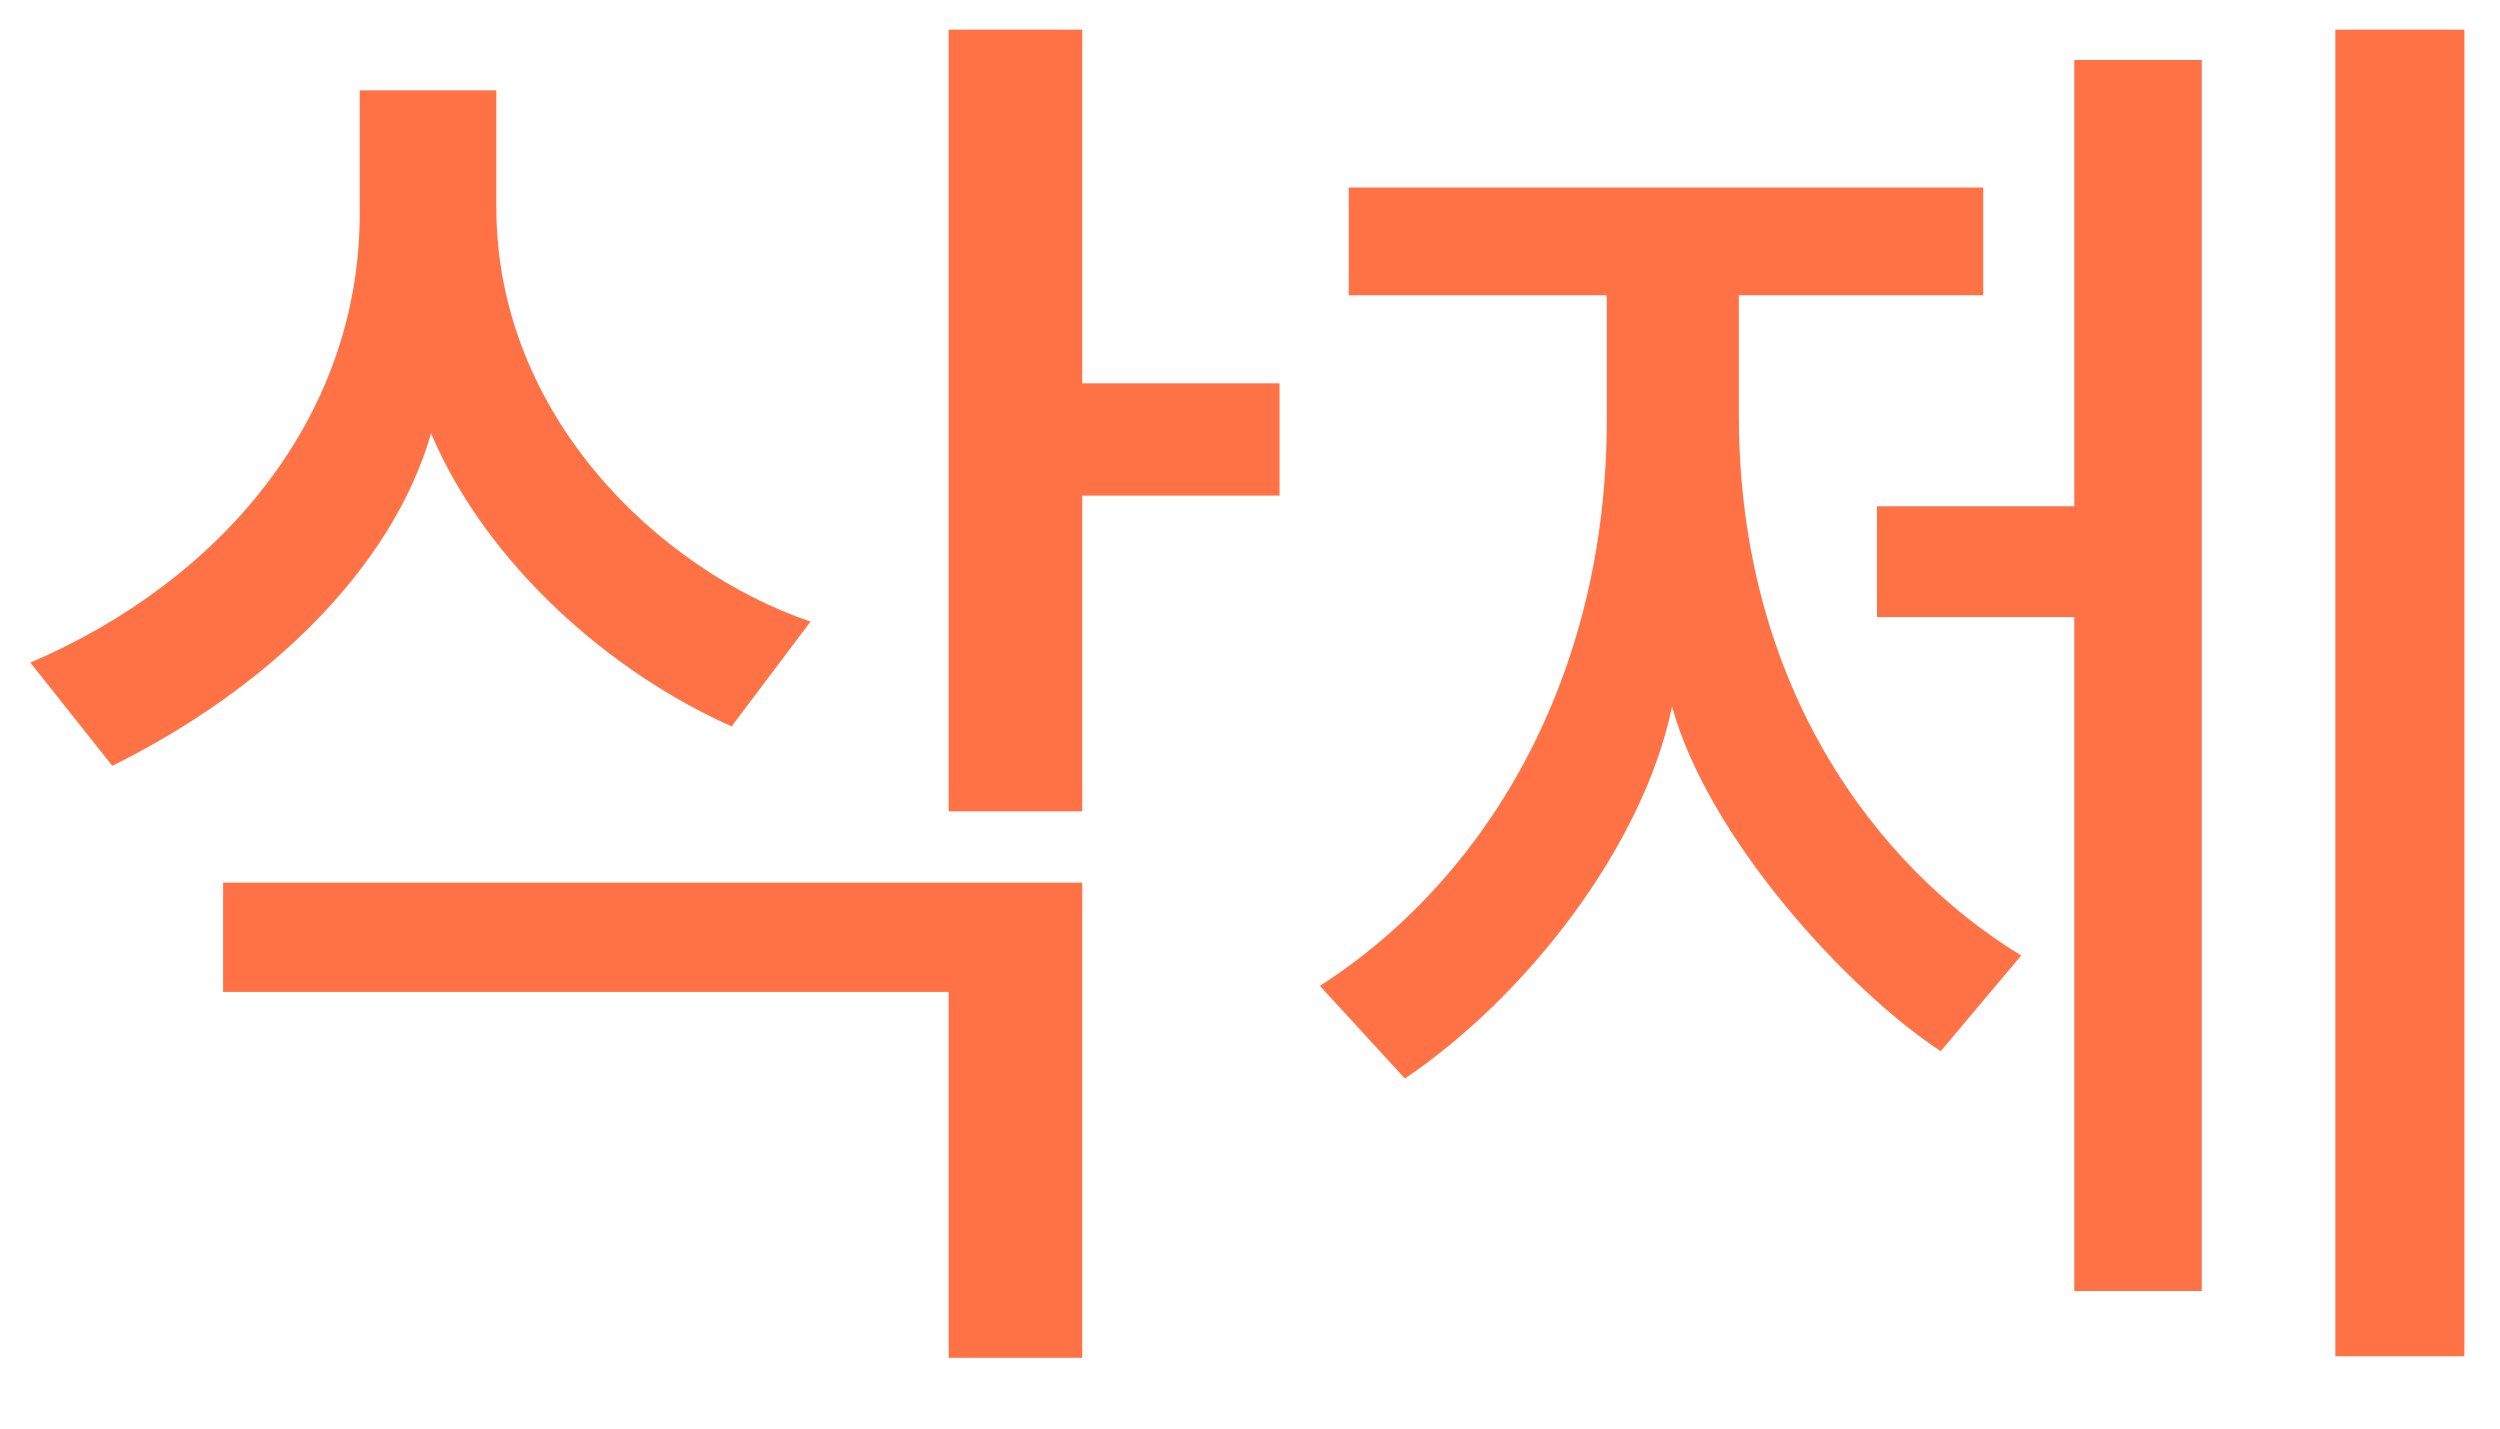 <svg width="28" height="16" viewBox="0 0 28 16" fill="none" xmlns="http://www.w3.org/2000/svg">
<path d="M14.331 5.551V4.293H12.121V0.332H10.625V9.087H12.121V5.551H14.331ZM12.121 15.207V9.886H2.499V11.11H10.625V15.207H12.121ZM9.078 6.962C7.378 6.384 5.559 4.65 5.559 2.321V1.012H4.029V2.389C4.029 4.701 2.448 6.52 0.34 7.421L1.258 8.577C2.975 7.727 4.386 6.384 4.828 4.854C5.457 6.333 6.851 7.54 8.194 8.135L9.078 6.962ZM22.637 10.702C21.022 9.716 19.475 7.693 19.475 4.65V3.307H22.212V2.1H15.106V3.307H17.996V4.701C17.996 7.608 16.636 9.852 14.783 11.042L15.735 12.079C17.095 11.161 18.404 9.478 18.727 7.914C19.135 9.393 20.699 11.093 21.736 11.773L22.637 10.702ZM24.66 14.459V0.672H23.232V5.67H21.022V6.911H23.232V14.459H24.66ZM27.601 15.19V0.332H26.156V15.19H27.601Z" fill="#FF7246"/>
</svg>
